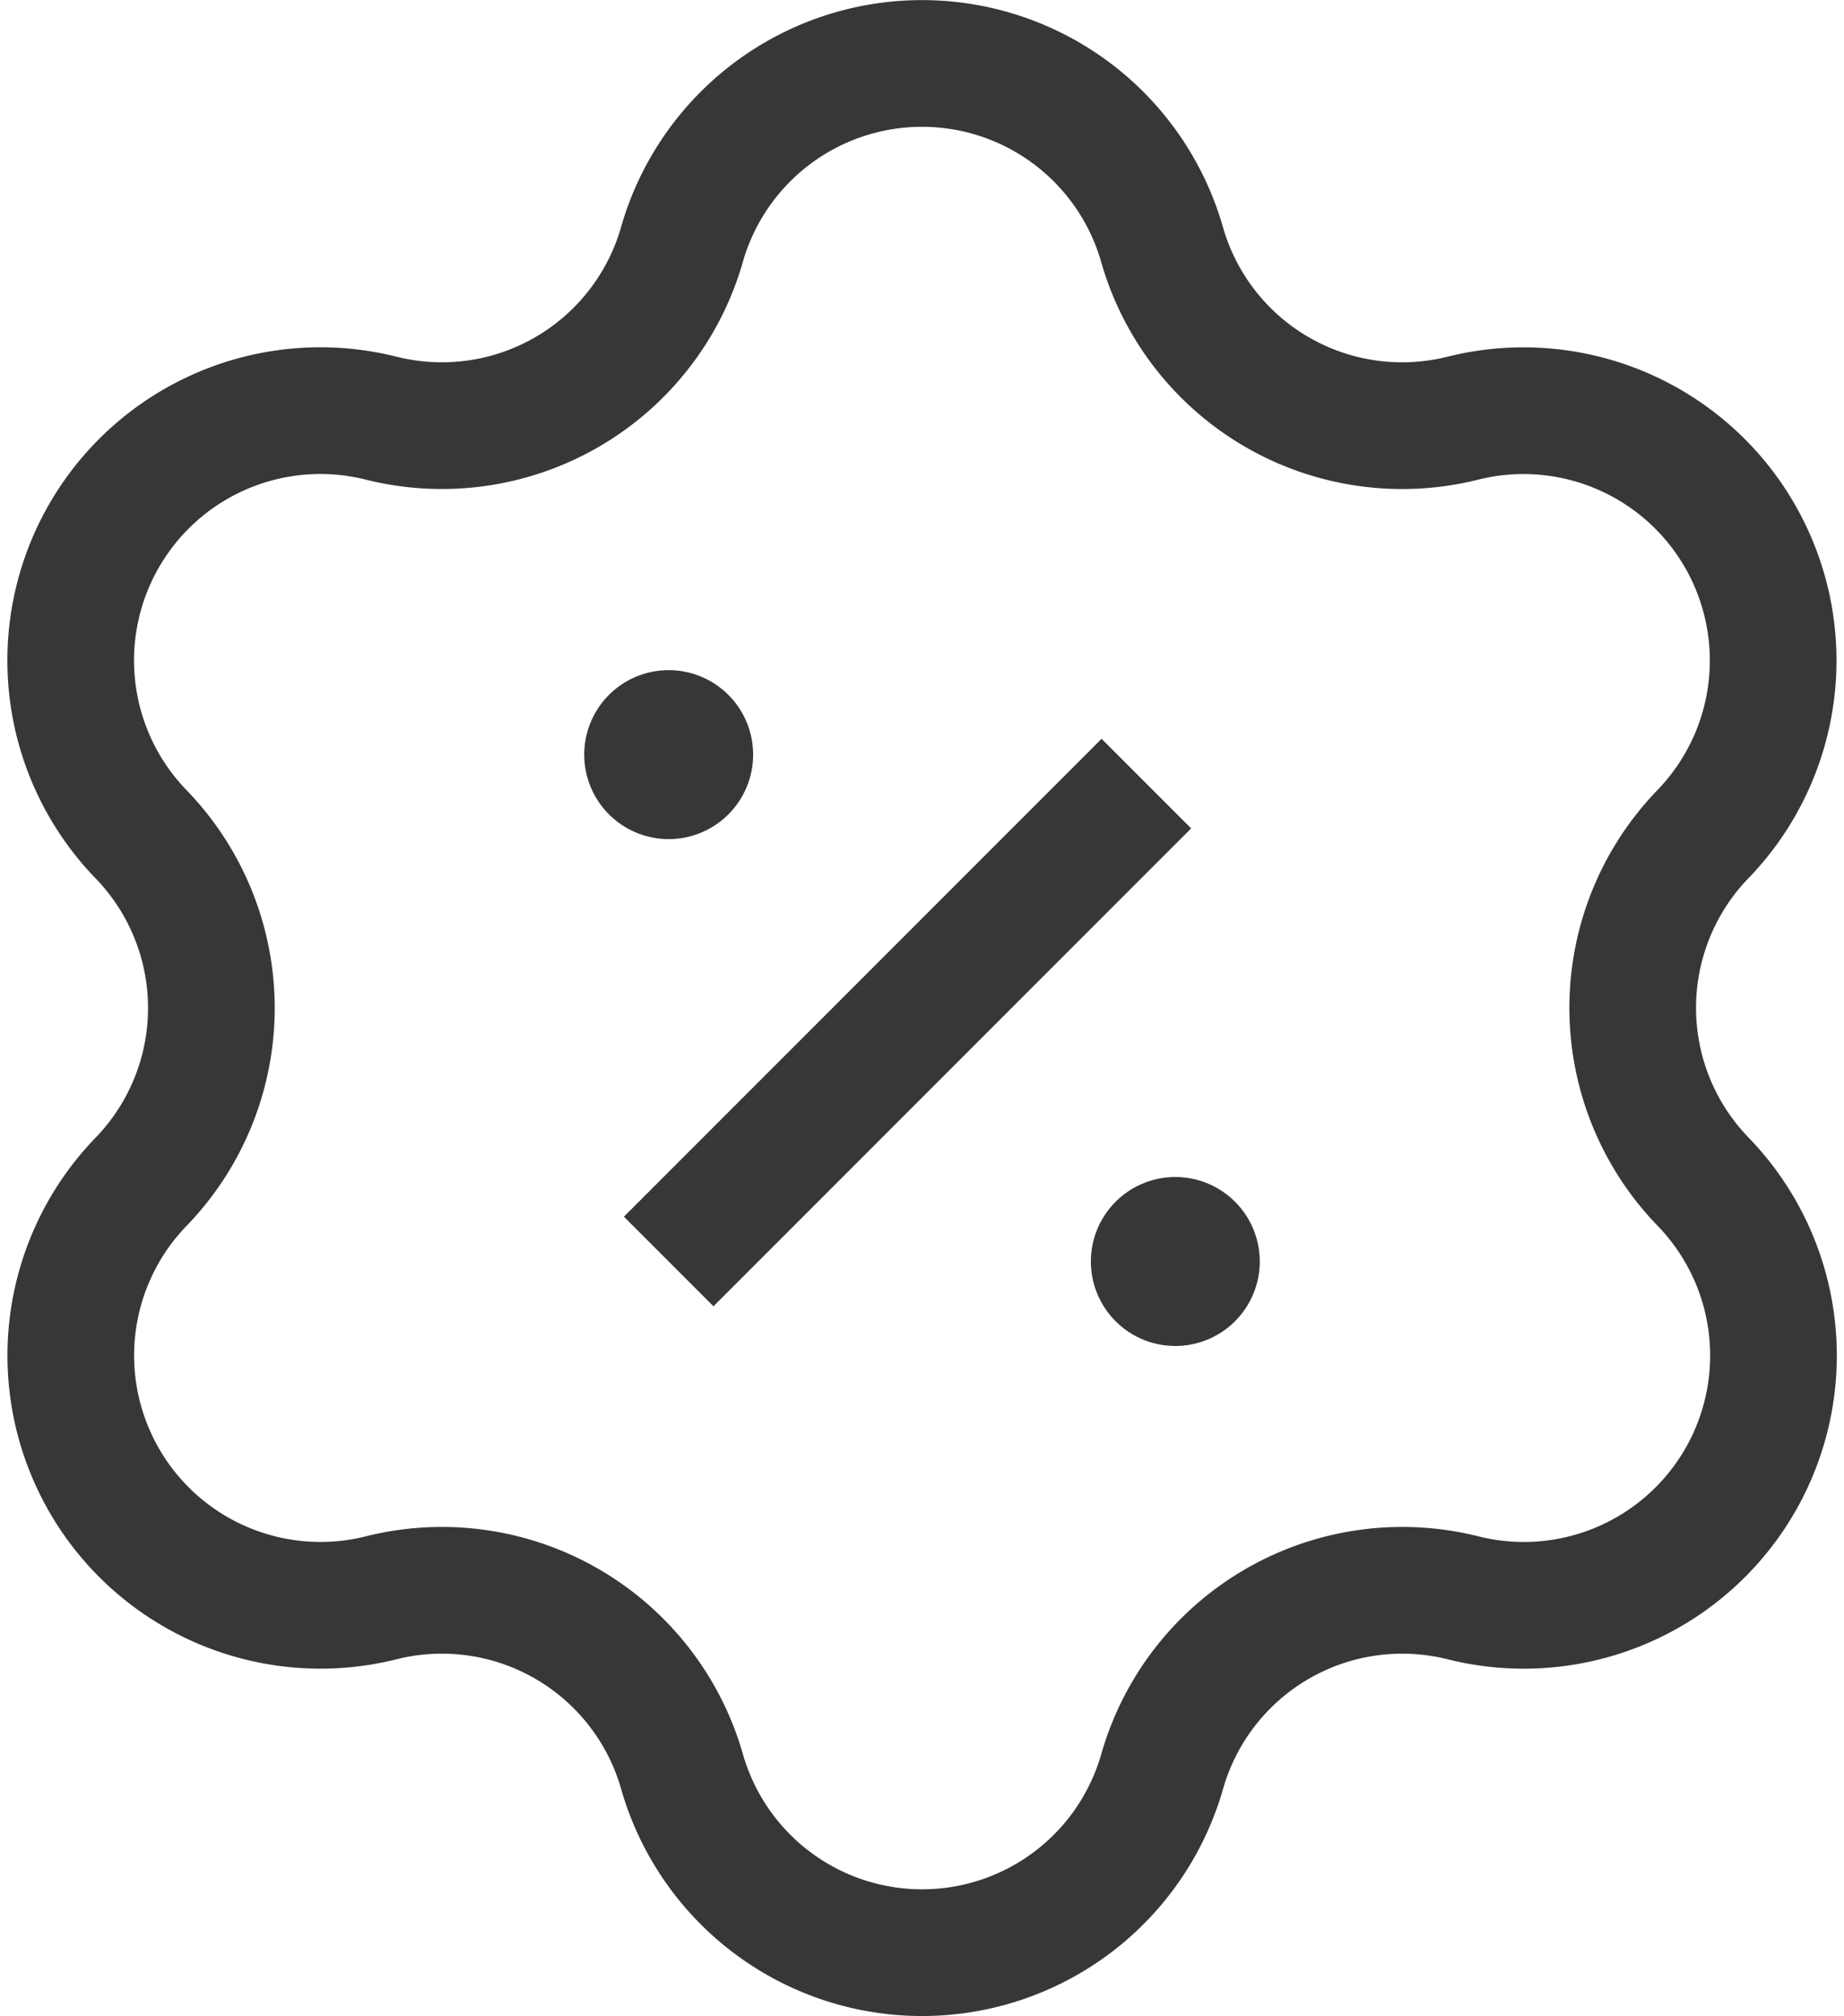 <svg xmlns="http://www.w3.org/2000/svg" width="21.838" height="23.866" viewBox="0 0 21.838 23.866">
  <g id="Hicon_Linear_Discount_Shape_1" data-name="Hicon / Linear / Discount Shape 1" transform="translate(0.825 0.75)">
    <g id="Discount_Shape_1" data-name="Discount Shape 1">
      <path id="Vector" d="M7.251,2.145a2.957,2.957,0,0,1,5.686,0A2.957,2.957,0,0,0,16.5,4.2a2.957,2.957,0,0,1,2.843,4.924,2.957,2.957,0,0,0,0,4.113A2.957,2.957,0,0,1,16.5,18.164a2.957,2.957,0,0,0-3.562,2.057,2.957,2.957,0,0,1-5.686,0,2.957,2.957,0,0,0-3.562-2.057A2.957,2.957,0,0,1,.846,13.239a2.957,2.957,0,0,0,0-4.113A2.957,2.957,0,0,1,3.689,4.2,2.957,2.957,0,0,0,7.251,2.145Z" fill="none" stroke="#373737" stroke-width="1.5"/>
      <path id="Vector-2" data-name="Vector" d="M7.094,14.183l5.657-5.657" fill="none" stroke="#373737" stroke-width="1.5"/>
      <path id="Vector-3" data-name="Vector" d="M0,1A1,1,0,1,0,1,0,1,1,0,0,0,0,1Z" transform="translate(6.094 7.183)" fill="#373737"/>
      <path id="Vector-4" data-name="Vector" d="M6,7A1,1,0,1,0,7,6,1,1,0,0,0,6,7Z" transform="translate(6.094 7.183)" fill="#373737"/>
    </g>
  </g>
</svg>
